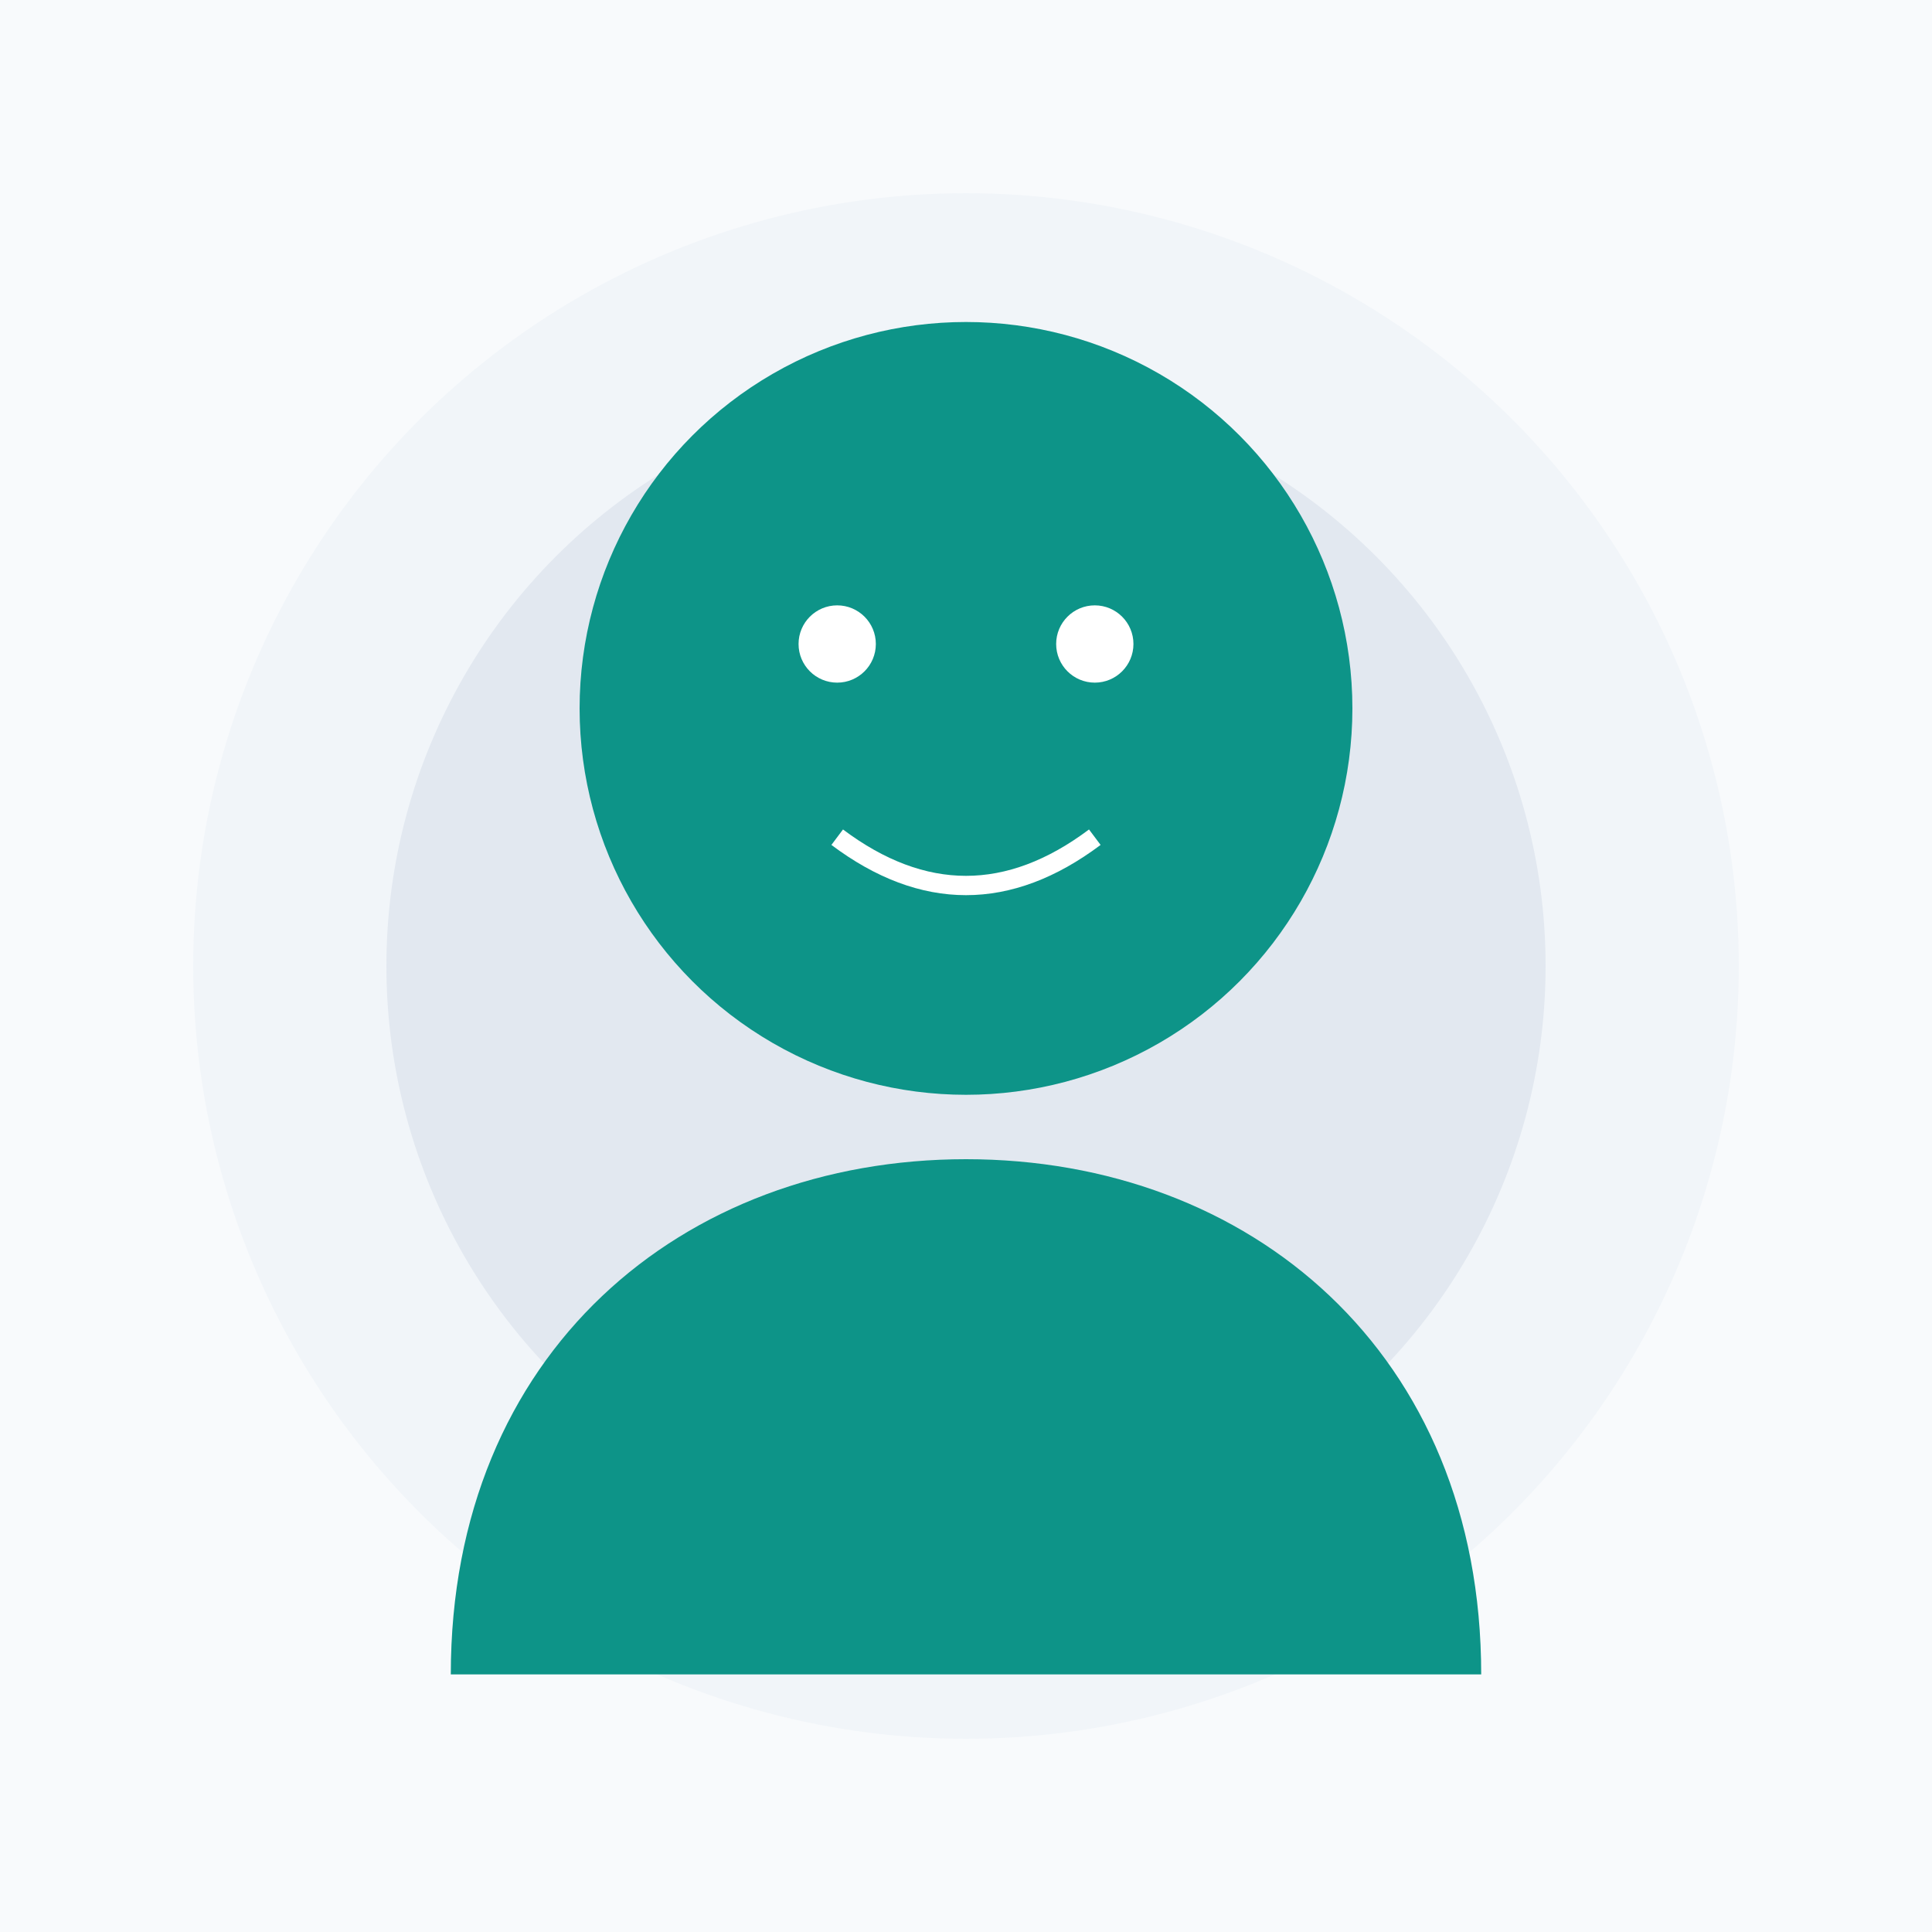 <svg width="300" height="300" viewBox="0 0 300 300" xmlns="http://www.w3.org/2000/svg">
  <!-- Background -->
  <rect width="300" height="300" fill="#f8fafc" />
  
  <!-- Decorative Elements -->
  <circle cx="150" cy="150" r="120" fill="#f1f5f9" />
  <circle cx="150" cy="150" r="90" fill="#e2e8f0" />
  
  <!-- Avatar Elements -->
  <circle cx="150" cy="110" r="60" fill="#0d9488" />
  <path d="M150,180 C194,180 230,210 230,260 L70,260 C70,210 106,180 150,180 Z" fill="#0d9488" />
  
  <!-- Facial Features (Simple) -->
  <circle cx="130" cy="100" r="6" fill="#fff" />
  <circle cx="170" cy="100" r="6" fill="#fff" />
  <path d="M130,130 Q150,145 170,130" stroke="#fff" stroke-width="3" fill="none" />
</svg> 